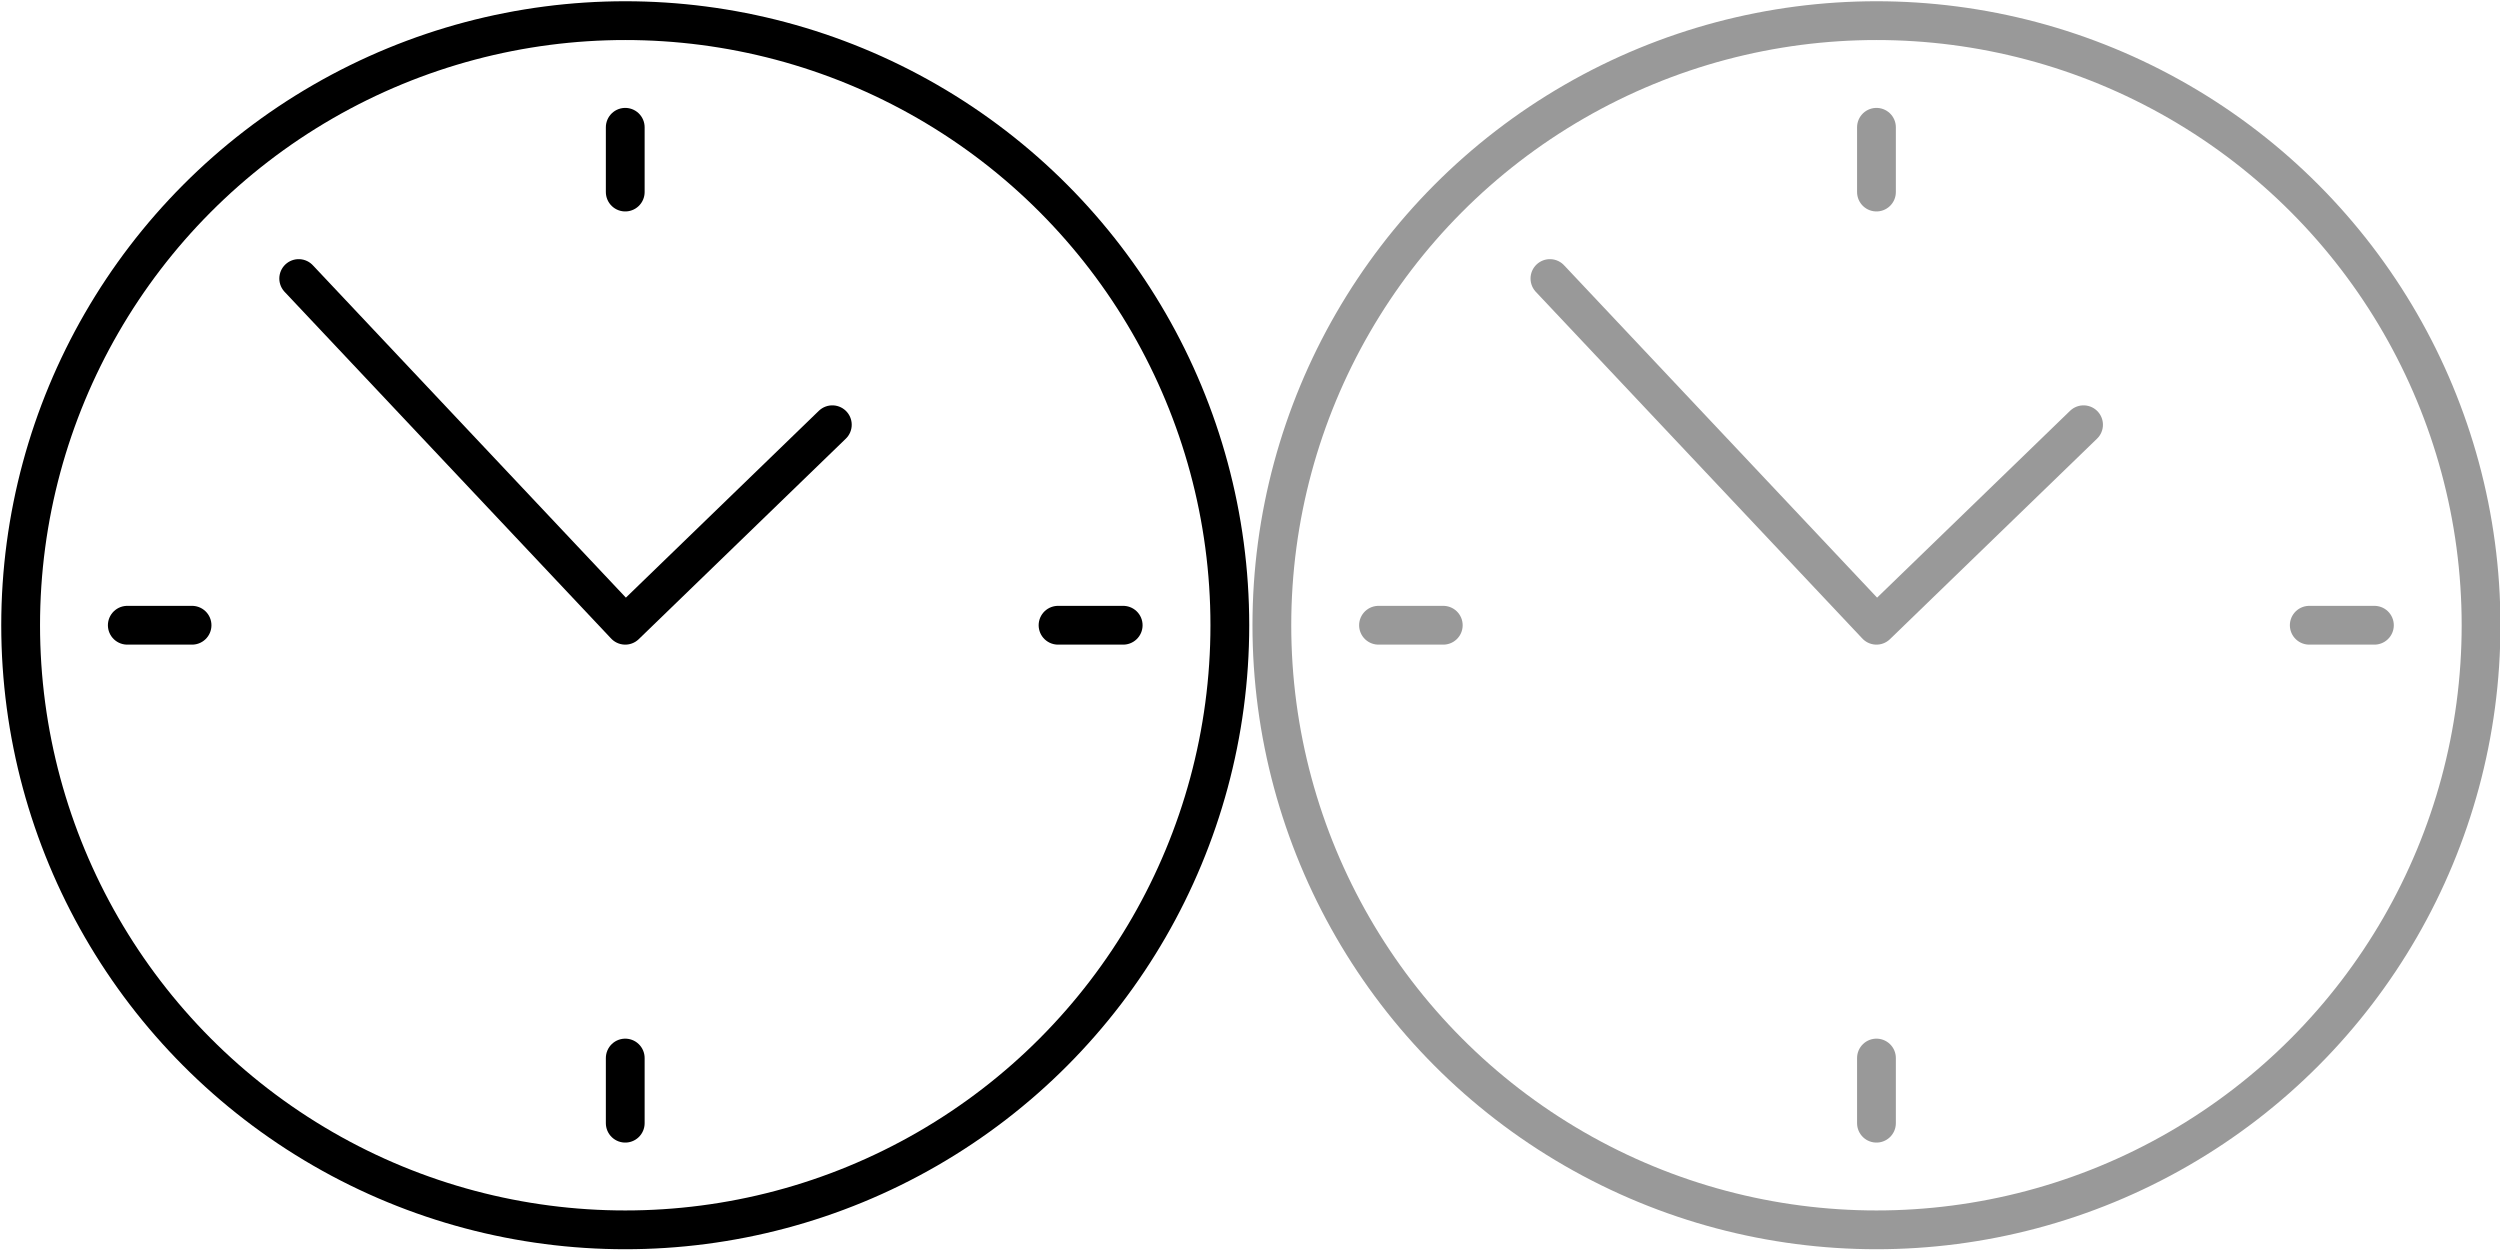 <?xml version="1.0" encoding="UTF-8" standalone="no"?>
<svg
   xmlns:dc="http://purl.org/dc/elements/1.1/"
   xmlns:cc="http://creativecommons.org/ns#"
   xmlns:rdf="http://www.w3.org/1999/02/22-rdf-syntax-ns#"
   xmlns:svg="http://www.w3.org/2000/svg"
   xmlns="http://www.w3.org/2000/svg"
   xmlns:sodipodi="http://sodipodi.sourceforge.net/DTD/sodipodi-0.dtd"
   xmlns:inkscape="http://www.inkscape.org/namespaces/inkscape"
   id="Ebene_1"
   data-name="Ebene 1"
   viewBox="0 0 80 40"
   version="1.1"
   inkscape:version="0.91 r13725"
   sodipodi:docname="clock.svg"
   width="80"
   height="40">
  <sodipodi:namedview
     pagecolor="#ffffff"
     bordercolor="#666666"
     borderopacity="1"
     objecttolerance="10"
     gridtolerance="10"
     guidetolerance="10"
     inkscape:pageopacity="0"
     inkscape:pageshadow="2"
     inkscape:window-width="1920"
     inkscape:window-height="1017"
     id="namedview21"
     showgrid="false"
     inkscape:zoom="4.8414194"
     inkscape:cx="-39.113987"
     inkscape:cy="-13.386203"
     inkscape:window-x="-8"
     inkscape:window-y="376"
     inkscape:window-maximized="1"
     inkscape:current-layer="Ebene_1"
     shape-rendering="geometricPrecision"/>
  <defs
     id="defs3">
    <style
       id="style5">.cls-1{fill:none;stroke:#999;stroke-linecap:round;stroke-linejoin:round;}</style>
  </defs>
  <g
     id="g4151"
     transform="matrix(1.241,0,0,1.241,0.04,0.04)"
     style="stroke:#000000;stroke-opacity:1">
    <circle
       id="circle9"
       r="15.59"
       cy="16.09"
       cx="16.09"
       class="cls-1"
       style="fill:none;stroke:#000000;stroke-linecap:round;stroke-linejoin:round;stroke-opacity:1" />
    <polyline
       id="polyline11"
       points="7.67 7.15 16.09 16.09 21.43 10.92"
       class="cls-1"
       style="fill:none;stroke:#000000;stroke-linecap:round;stroke-linejoin:round;stroke-opacity:1" />
    <line
       id="line13"
       y2="4.92"
       x2="16.09"
       y1="3.25"
       x1="16.09"
       class="cls-1"
       style="fill:none;stroke:#000000;stroke-linecap:round;stroke-linejoin:round;stroke-opacity:1" />
    <line
       id="line15"
       y2="28.93"
       x2="16.09"
       y1="27.25"
       x1="16.09"
       class="cls-1"
       style="fill:none;stroke:#000000;stroke-linecap:round;stroke-linejoin:round;stroke-opacity:1" />
    <line
       id="line17"
       y2="16.09"
       x2="4.92"
       y1="16.09"
       x1="3.25"
       class="cls-1"
       style="fill:none;stroke:#000000;stroke-linecap:round;stroke-linejoin:round;stroke-opacity:1" />
    <line
       id="line19"
       y2="16.09"
       x2="28.93"
       y1="16.09"
       x1="27.25"
       class="cls-1"
       style="fill:none;stroke:#000000;stroke-linecap:round;stroke-linejoin:round;stroke-opacity:1" />
  </g>
  <g
     id="g4151-6"
     transform="matrix(1.241,0,0,1.241,40.079,0.04)"
     style="stroke:#999999;stroke-opacity:1">
    <circle
       id="circle9-1"
       r="15.59"
       cy="16.09"
       cx="16.09"
       class="cls-1"
       style="fill:none;stroke:#999999;stroke-linecap:round;stroke-linejoin:round;stroke-opacity:1" />
    <polyline
       id="polyline11-7"
       points="7.67 7.15 16.09 16.09 21.43 10.92"
       class="cls-1"
       style="fill:none;stroke:#999999;stroke-linecap:round;stroke-linejoin:round;stroke-opacity:1" />
    <line
       id="line13-8"
       y2="4.92"
       x2="16.09"
       y1="3.25"
       x1="16.09"
       class="cls-1"
       style="fill:none;stroke:#999999;stroke-linecap:round;stroke-linejoin:round;stroke-opacity:1" />
    <line
       id="line15-6"
       y2="28.93"
       x2="16.09"
       y1="27.25"
       x1="16.09"
       class="cls-1"
       style="fill:none;stroke:#999999;stroke-linecap:round;stroke-linejoin:round;stroke-opacity:1" />
    <line
       id="line17-4"
       y2="16.09"
       x2="4.92"
       y1="16.09"
       x1="3.25"
       class="cls-1"
       style="fill:none;stroke:#999999;stroke-linecap:round;stroke-linejoin:round;stroke-opacity:1" />
    <line
       id="line19-8"
       y2="16.09"
       x2="28.93"
       y1="16.09"
       x1="27.25"
       class="cls-1"
       style="fill:none;stroke:#999999;stroke-linecap:round;stroke-linejoin:round;stroke-opacity:1" />
  </g>
</svg>
